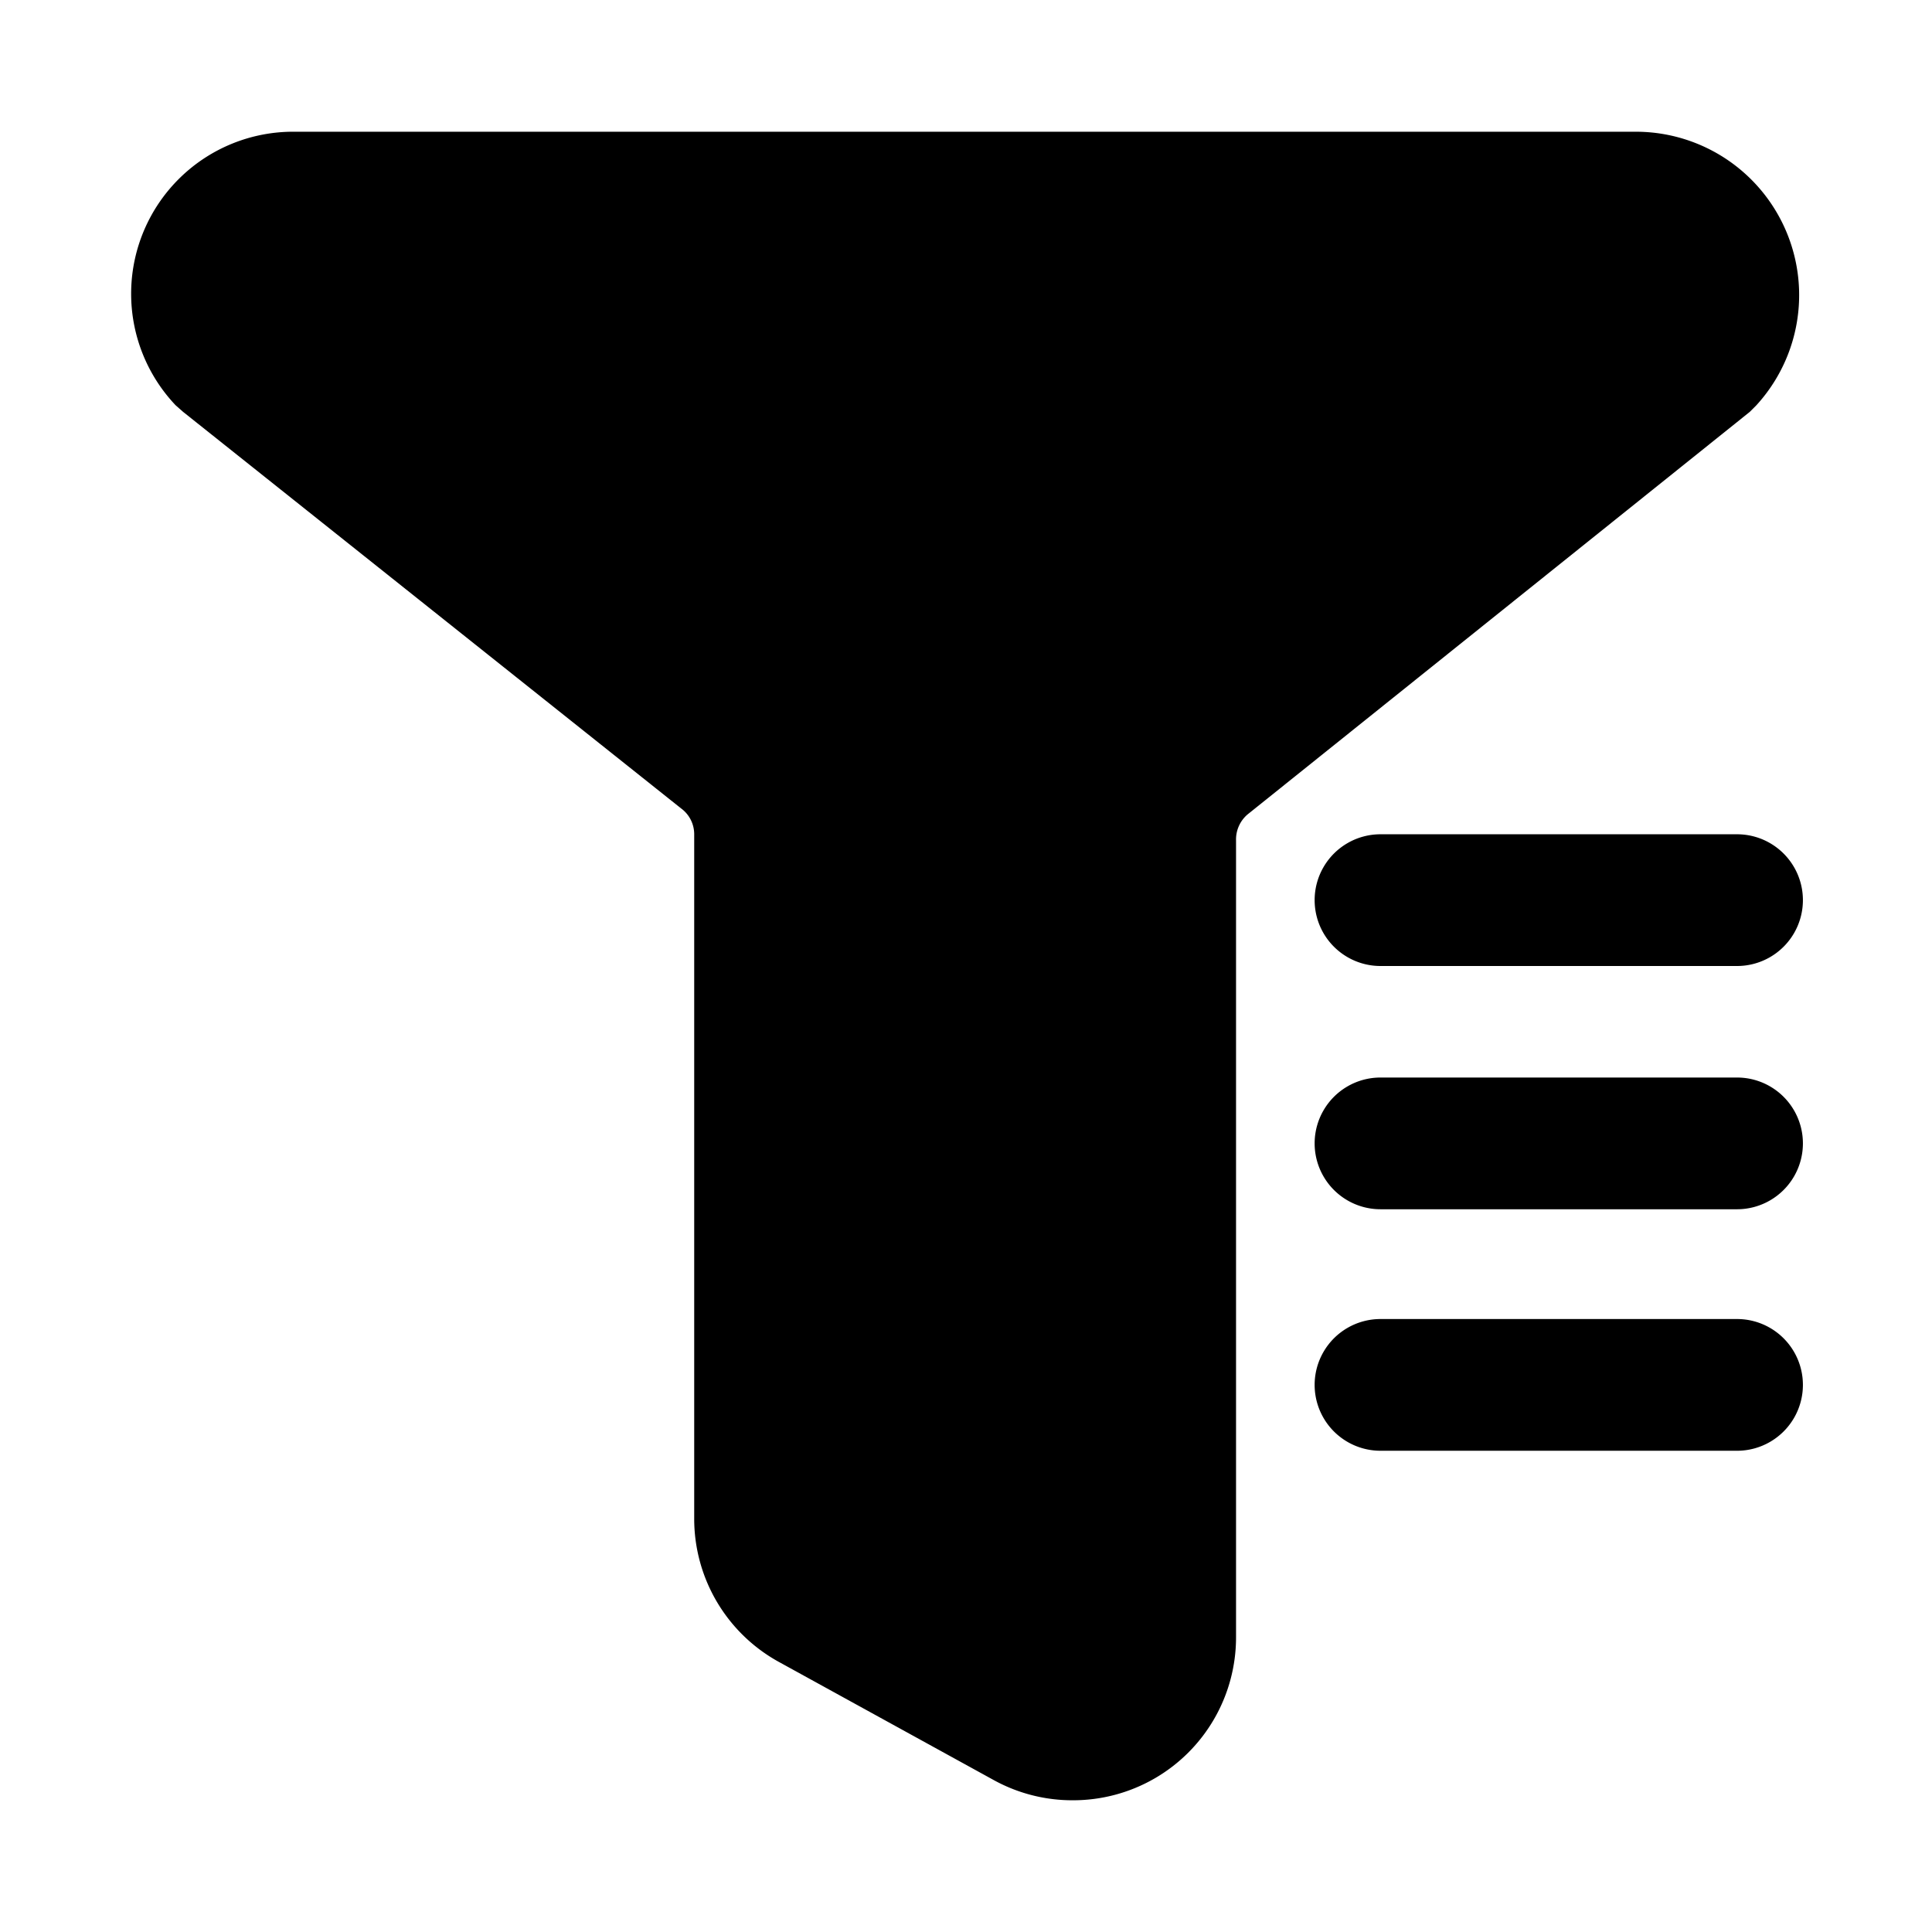 <?xml version="1.0" standalone="no"?>
<!DOCTYPE svg PUBLIC "-//W3C//DTD SVG 1.1//EN" "http://www.w3.org/Graphics/SVG/1.1/DTD/svg11.dtd">
<svg t="1670312089822" class="icon" viewBox="0 0 1024 1024" version="1.1" xmlns="http://www.w3.org/2000/svg" p-id="58723" width="16" height="16" xmlns:xlink="http://www.w3.org/1999/xlink">

	<path d="M568.553 954.182a86.342 86.342 0 0 1-41.426-10.473l-114.269-62.836a86.575 86.575 0 0 1-44.916-76.102V442.18a16.99 16.99 0 0 0-6.982-13.73L97.047 218.298l-3.956-3.49a85.876 85.876 0 0 1 62.836-144.99h711.215a86.575 86.575 0 0 1 63.767 144.99l-3.49 3.49-266.24 213.411a17.455 17.455 0 0 0-6.052 13.731v422.4a86.342 86.342 0 0 1-86.574 86.342z M920.67 512H731.695a34.444 34.444 0 0 1 0-69.818h188.974a34.444 34.444 0 0 1 0 69.818z m0 128.93H731.695a34.444 34.444 0 0 1 0-69.817h188.974a34.444 34.444 0 0 1 0 69.818z m0 128H731.695a34.444 34.444 0 0 1 0-69.817h188.974a34.444 34.444 0 0 1 0 69.818z" p-id="58724" data-spm-anchor-id="a313x.7781069.0.i0" class="">
	</path>

</svg>